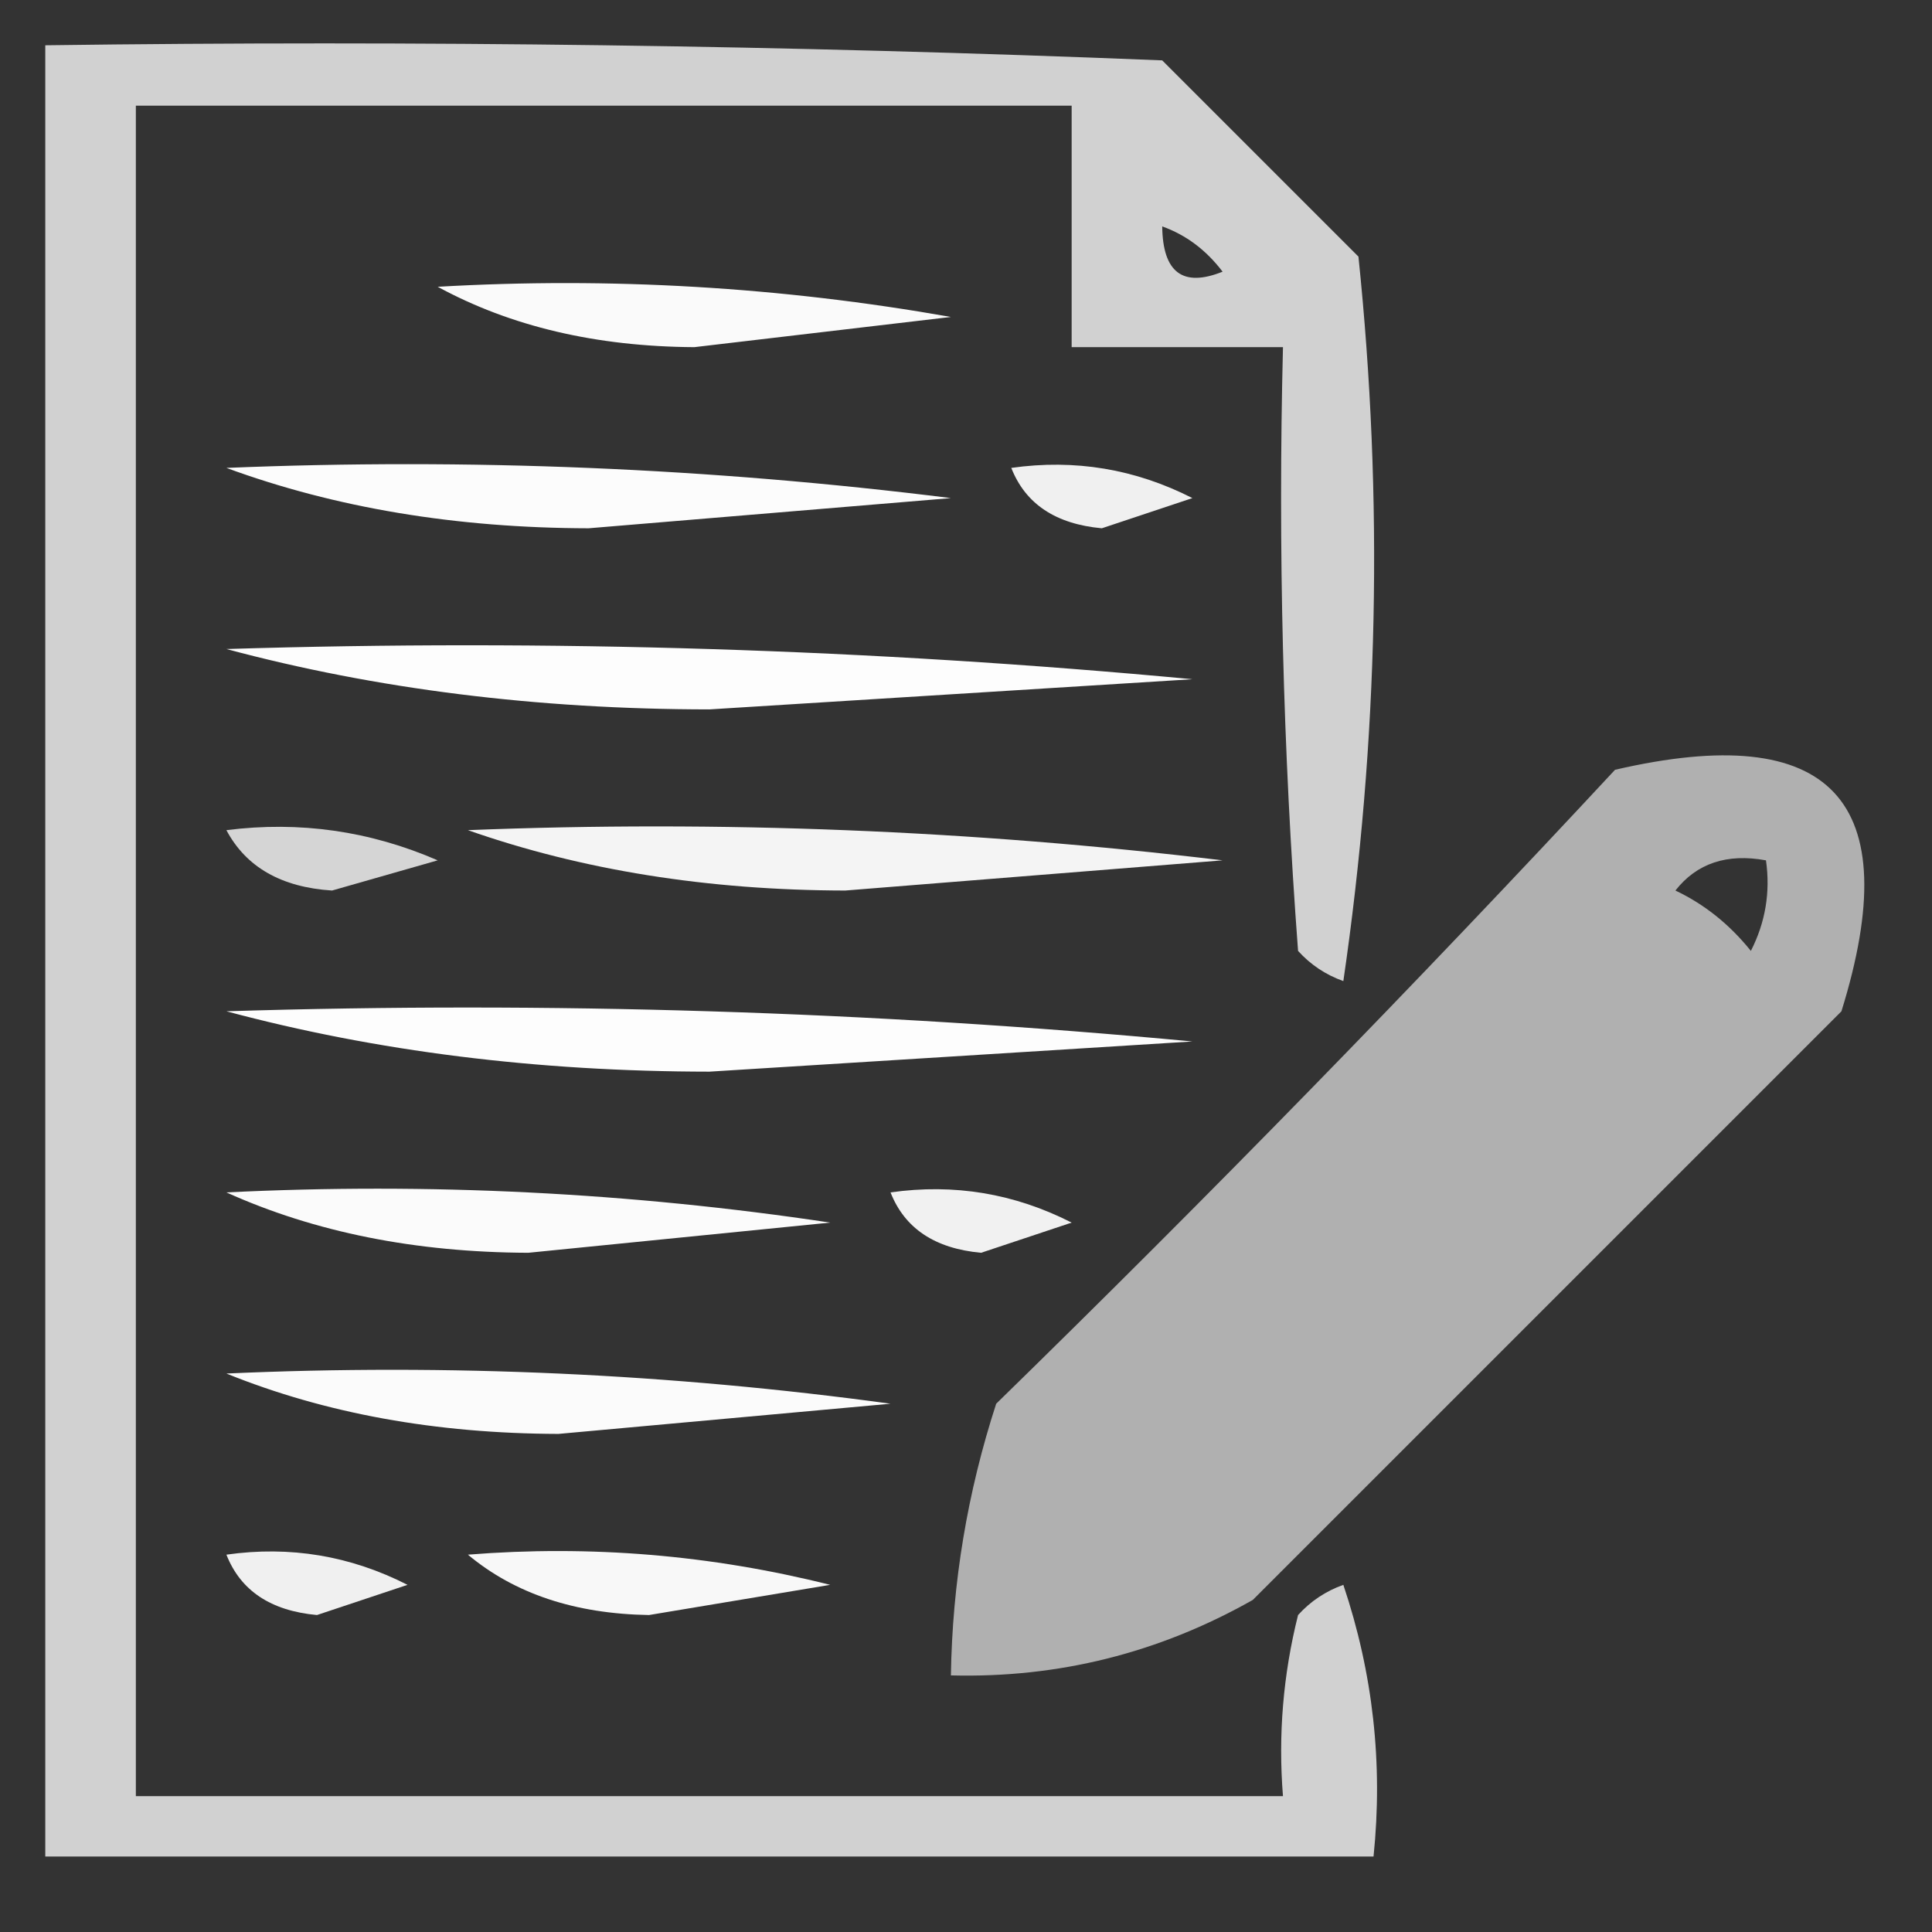 <?xml version="1.0" encoding="UTF-8"?>
<!DOCTYPE svg PUBLIC "-//W3C//DTD SVG 1.1//EN" "http://www.w3.org/Graphics/SVG/1.1/DTD/svg11.dtd">
<svg xmlns="http://www.w3.org/2000/svg" version="1.1" width="64px" height="64px" style="shape-rendering:geometricPrecision; text-rendering:geometricPrecision; image-rendering:optimizeQuality; fill-rule:evenodd; clip-rule:evenodd" xmlns:xlink="http://www.w3.org/1999/xlink">
<rect width="100%" height="100%" fill="#333333" stroke="none"/>
<g><path style="opacity:0.775" fill="#ffffff" d="M 1.5,1.5 C 13.838,1.333 26.171,1.5 38.5,2C 40.667,4.167 42.833,6.333 45,8.5C 45.832,16.521 45.665,24.521 44.5,32.5C 43.914,32.291 43.414,31.957 43,31.5C 42.5,24.842 42.334,18.175 42.5,11.5C 40.167,11.5 37.833,11.5 35.5,11.5C 35.5,8.833 35.5,6.167 35.5,3.5C 25.167,3.5 14.833,3.5 4.5,3.5C 4.5,22.167 4.5,40.833 4.5,59.5C 17.167,59.5 29.833,59.5 42.5,59.5C 42.338,57.473 42.505,55.473 43,53.5C 43.414,53.043 43.914,52.709 44.5,52.5C 45.484,55.428 45.817,58.428 45.5,61.5C 30.833,61.5 16.167,61.5 1.5,61.5C 1.5,41.5 1.5,21.5 1.5,1.5 Z M 38.5,7.5 C 39.289,7.783 39.956,8.283 40.5,9C 39.184,9.528 38.517,9.028 38.5,7.5 Z"/></g>
<g><path style="opacity:0.974" fill="#ffffff" d="M 14.5,9.5 C 20.206,9.171 25.872,9.505 31.5,10.5C 28.667,10.833 25.833,11.167 23,11.5C 19.748,11.481 16.915,10.814 14.5,9.5 Z"/></g>
<g><path style="opacity:0.981" fill="#ffffff" d="M 7.5,15.5 C 15.528,15.169 23.528,15.502 31.5,16.5C 27.5,16.833 23.5,17.167 19.5,17.5C 15.107,17.491 11.107,16.824 7.5,15.5 Z"/></g>
<g><path style="opacity:0.925" fill="#ffffff" d="M 33.5,15.5 C 35.604,15.201 37.604,15.534 39.5,16.5C 38.5,16.833 37.5,17.167 36.5,17.5C 34.97,17.36 33.97,16.694 33.5,15.5 Z"/></g>
<g><path style="opacity:0.986" fill="#ffffff" d="M 7.5,21.5 C 18.187,21.168 28.854,21.501 39.5,22.5C 34.167,22.833 28.833,23.167 23.5,23.5C 17.789,23.495 12.456,22.828 7.5,21.5 Z"/></g>
<g><path style="opacity:0.611" fill="#ffffff" d="M 53.5,25.5 C 60.673,23.839 63.173,26.506 61,33.5C 54.5,40 48,46.5 41.5,53C 38.392,54.758 35.059,55.592 31.5,55.5C 31.547,52.432 32.047,49.432 33,46.5C 40.036,39.632 46.869,32.632 53.5,25.5 Z M 55.5,29.5 C 56.209,28.596 57.209,28.263 58.5,28.5C 58.65,29.552 58.483,30.552 58,31.5C 57.292,30.619 56.458,29.953 55.5,29.5 Z"/></g>
<g><path style="opacity:0.792" fill="#ffffff" d="M 7.5,27.5 C 9.924,27.192 12.257,27.526 14.5,28.5C 13.333,28.833 12.167,29.167 11,29.5C 9.319,29.392 8.152,28.725 7.5,27.5 Z"/></g>
<g><path style="opacity:0.943" fill="#ffffff" d="M 15.5,27.5 C 23.86,27.169 32.193,27.502 40.5,28.5C 36.333,28.833 32.167,29.167 28,29.5C 23.443,29.491 19.276,28.825 15.5,27.5 Z"/></g>
<g><path style="opacity:0.986" fill="#ffffff" d="M 7.5,33.5 C 18.187,33.168 28.854,33.501 39.5,34.5C 34.167,34.833 28.833,35.167 23.5,35.5C 17.789,35.495 12.456,34.828 7.5,33.5 Z"/></g>
<g><path style="opacity:0.978" fill="#ffffff" d="M 7.5,39.5 C 14.2,39.17 20.866,39.503 27.5,40.5C 24.167,40.833 20.833,41.167 17.5,41.5C 13.761,41.486 10.428,40.82 7.5,39.5 Z"/></g>
<g><path style="opacity:0.926" fill="#ffffff" d="M 29.5,39.5 C 31.604,39.201 33.604,39.534 35.5,40.5C 34.5,40.833 33.5,41.167 32.5,41.5C 30.97,41.36 29.97,40.694 29.5,39.5 Z"/></g>
<g><path style="opacity:0.979" fill="#ffffff" d="M 7.5,45.5 C 14.864,45.169 22.197,45.503 29.5,46.5C 25.833,46.833 22.167,47.167 18.5,47.5C 14.435,47.489 10.768,46.822 7.5,45.5 Z"/></g>
<g><path style="opacity:0.925" fill="#ffffff" d="M 7.5,51.5 C 9.604,51.201 11.604,51.534 13.5,52.5C 12.5,52.833 11.5,53.167 10.5,53.5C 8.97,53.36 7.97,52.694 7.5,51.5 Z"/></g>
<g><path style="opacity:0.962" fill="#ffffff" d="M 15.5,51.5 C 19.555,51.176 23.555,51.509 27.5,52.5C 25.5,52.833 23.5,53.167 21.5,53.5C 19.048,53.461 17.048,52.794 15.5,51.5 Z"/></g>
</svg>
